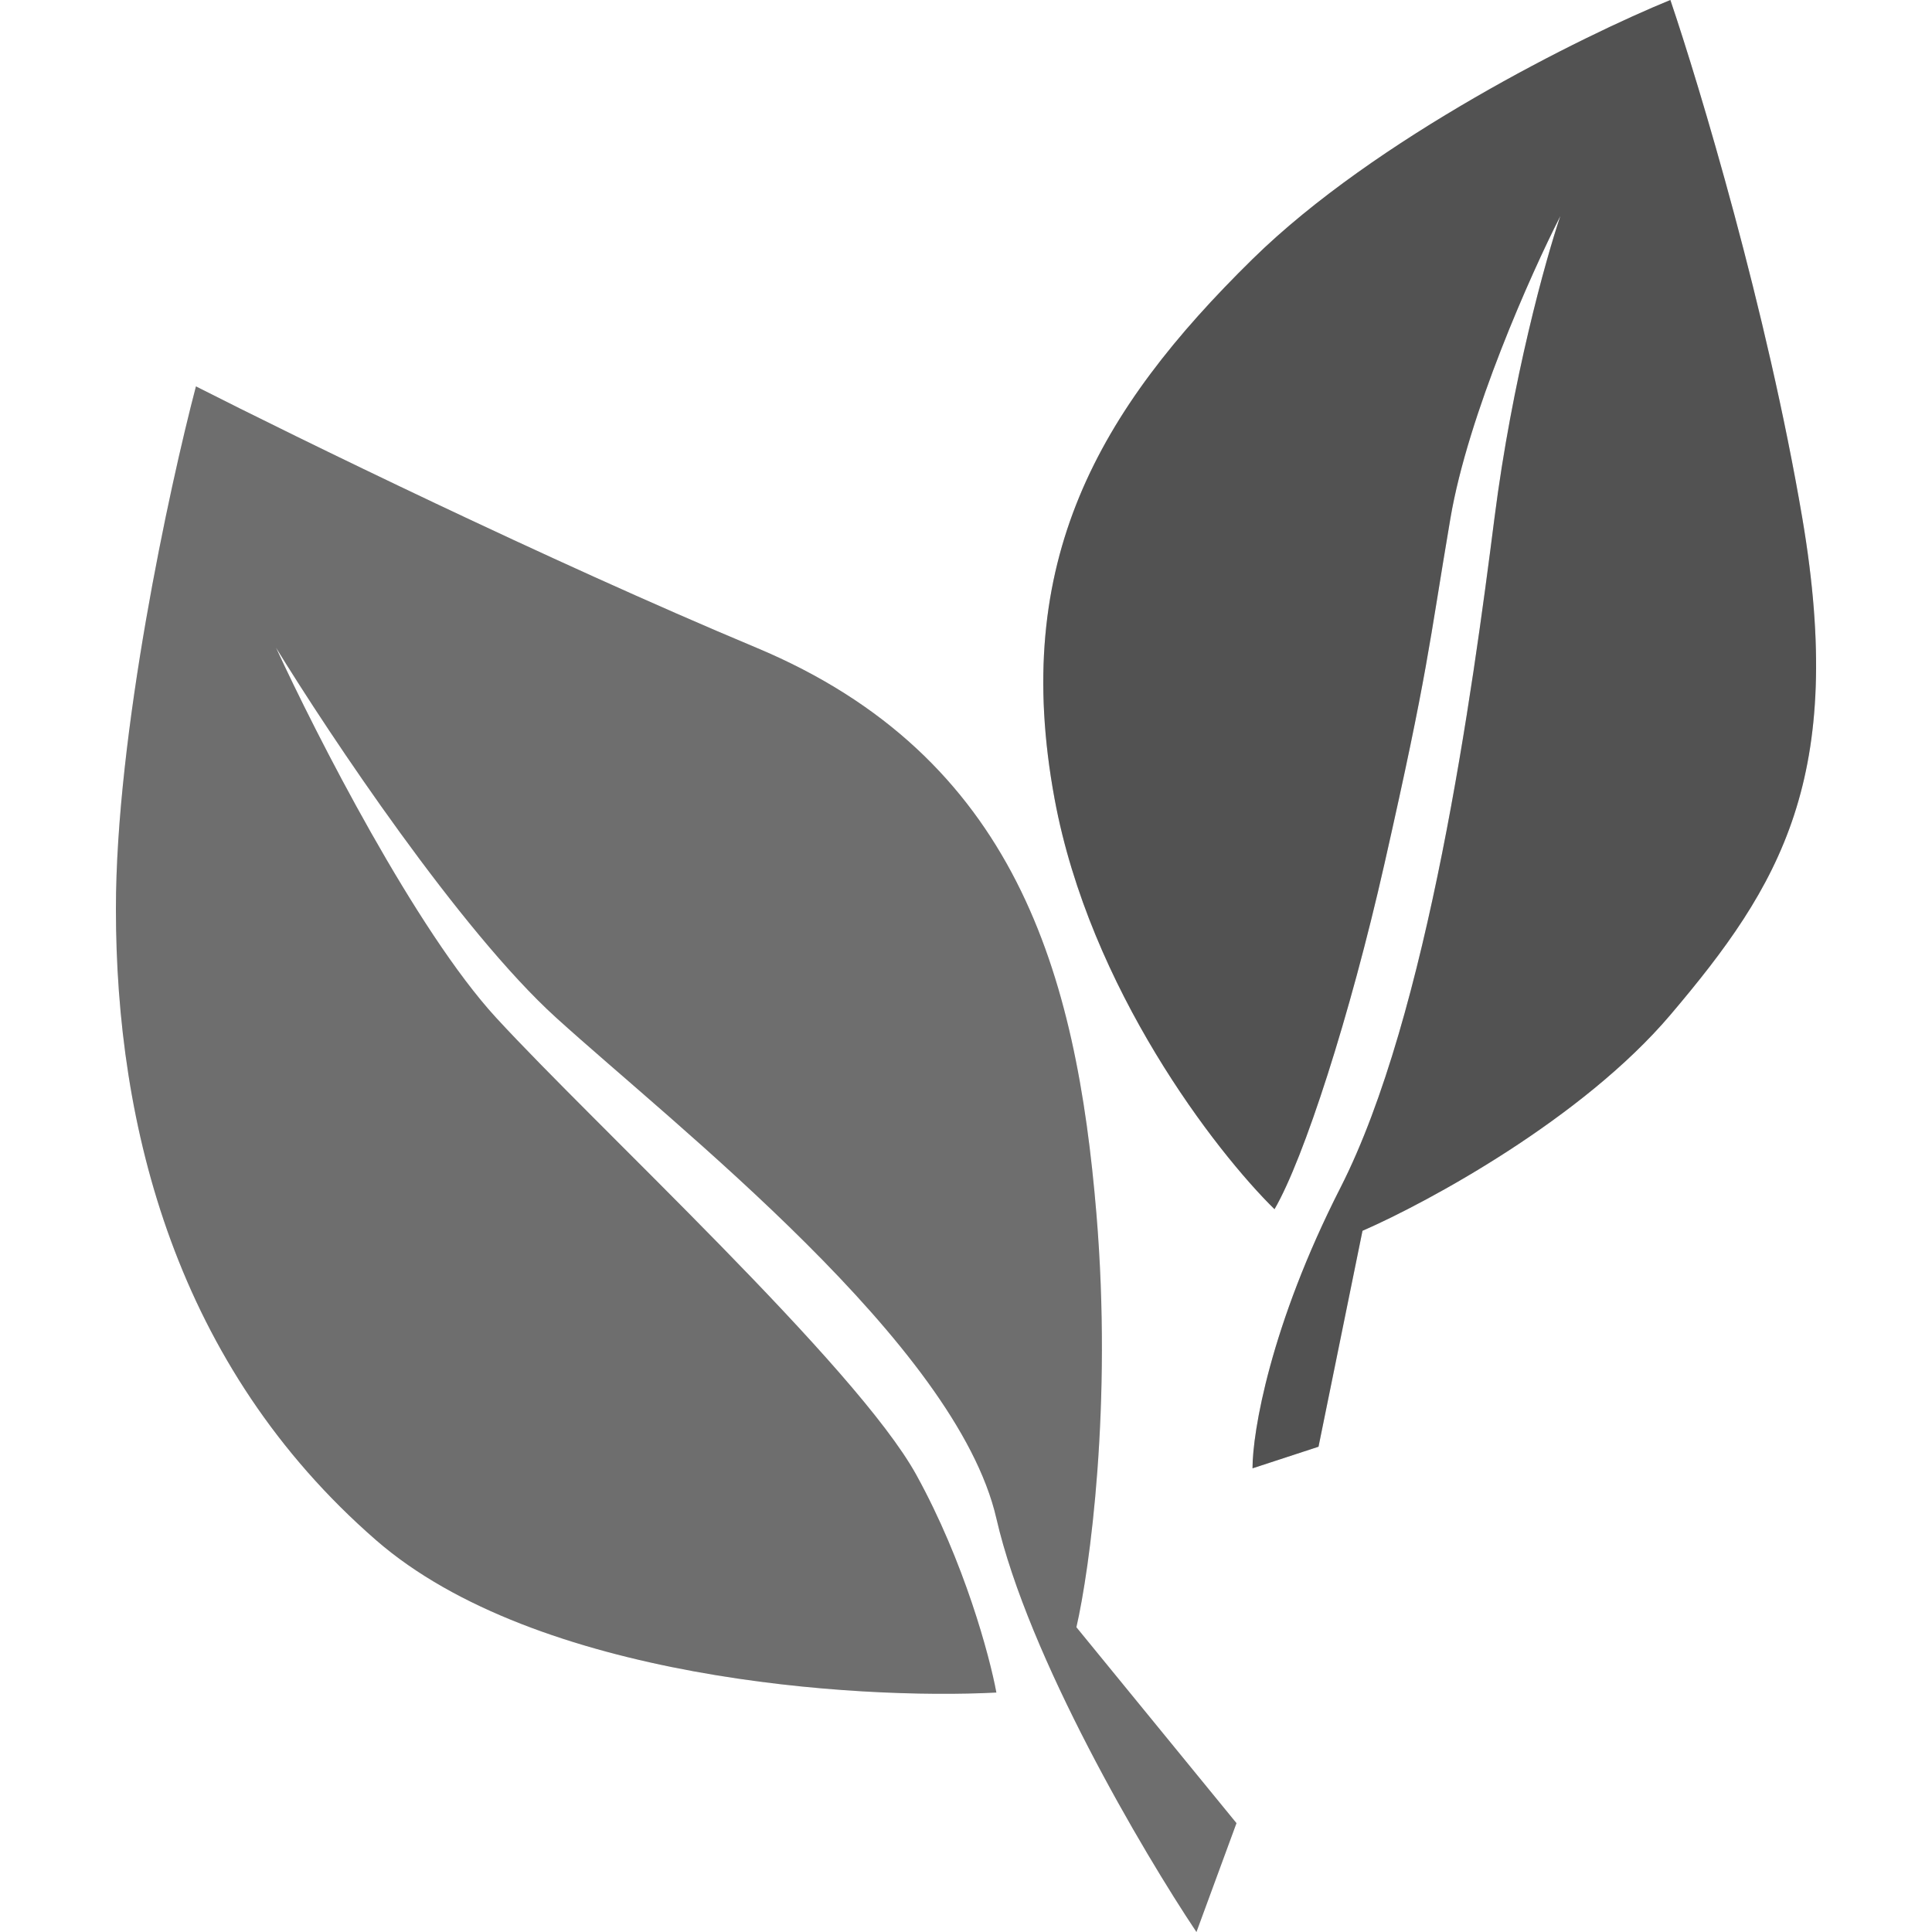<svg width="50" height="50" viewBox="0 0 50 50" fill="none" xmlns="http://www.w3.org/2000/svg">
<path d="M14.393 26.338C11.907 24.084 8.524 19.014 7.143 16.761C8.179 19.014 10.768 24.084 12.839 26.338C15.429 29.155 22.161 35.352 23.714 38.169C24.957 40.422 25.613 42.864 25.786 43.803C22.161 43.991 13.875 43.465 9.732 39.859C4.554 35.352 3 29.155 3 23.521C3 19.014 4.381 12.629 5.071 10C7.661 11.315 14.186 14.507 19.571 16.761C26.304 19.578 27.857 25.211 28.375 31.409C28.789 36.366 28.202 40.61 27.857 42.113L32 47.183L30.964 50C29.583 47.934 26.614 42.901 25.786 39.296C24.75 34.789 17.5 29.155 14.393 26.338Z" fill="#898989"/>
<path d="M14.393 26.338C11.907 24.084 8.524 19.014 7.143 16.761C8.179 19.014 10.768 24.084 12.839 26.338C15.429 29.155 22.161 35.352 23.714 38.169C24.957 40.422 25.613 42.864 25.786 43.803C22.161 43.991 13.875 43.465 9.732 39.859C4.554 35.352 3 29.155 3 23.521C3 19.014 4.381 12.629 5.071 10C7.661 11.315 14.186 14.507 19.571 16.761C26.304 19.578 27.857 25.211 28.375 31.409C28.789 36.366 28.202 40.61 27.857 42.113L32 47.183L30.964 50C29.583 47.934 26.614 42.901 25.786 39.296C24.75 34.789 17.5 29.155 14.393 26.338Z" fill="black" fill-opacity="0.2"/>
<path d="M38.676 13.412C39.131 9.835 40.004 6.706 40.383 5.588C39.624 7.078 37.993 10.729 37.537 13.412C36.968 16.765 36.968 17.323 35.83 22.353C34.936 26.305 33.743 29.99 32.984 31.294C31.467 29.804 28.204 25.594 27.293 20.677C26.155 14.529 28.431 10.618 32.415 6.706C35.602 3.576 40.952 0.931 43.229 0C43.987 2.235 45.733 8.047 46.644 13.412C47.782 20.118 46.074 22.912 43.229 26.265C40.952 28.947 36.968 31.108 35.261 31.853L34.123 37.441L32.415 38C32.415 37.069 32.87 34.312 34.692 30.735C36.968 26.265 38.106 17.882 38.676 13.412Z" fill="#898989"/>
<path d="M38.676 13.412C39.131 9.835 40.004 6.706 40.383 5.588C39.624 7.078 37.993 10.729 37.537 13.412C36.968 16.765 36.968 17.323 35.83 22.353C34.936 26.305 33.743 29.99 32.984 31.294C31.467 29.804 28.204 25.594 27.293 20.677C26.155 14.529 28.431 10.618 32.415 6.706C35.602 3.576 40.952 0.931 43.229 0C43.987 2.235 45.733 8.047 46.644 13.412C47.782 20.118 46.074 22.912 43.229 26.265C40.952 28.947 36.968 31.108 35.261 31.853L34.123 37.441L32.415 38C32.415 37.069 32.87 34.312 34.692 30.735C36.968 26.265 38.106 17.882 38.676 13.412Z" fill="black" fill-opacity="0.4"/>
</svg>
